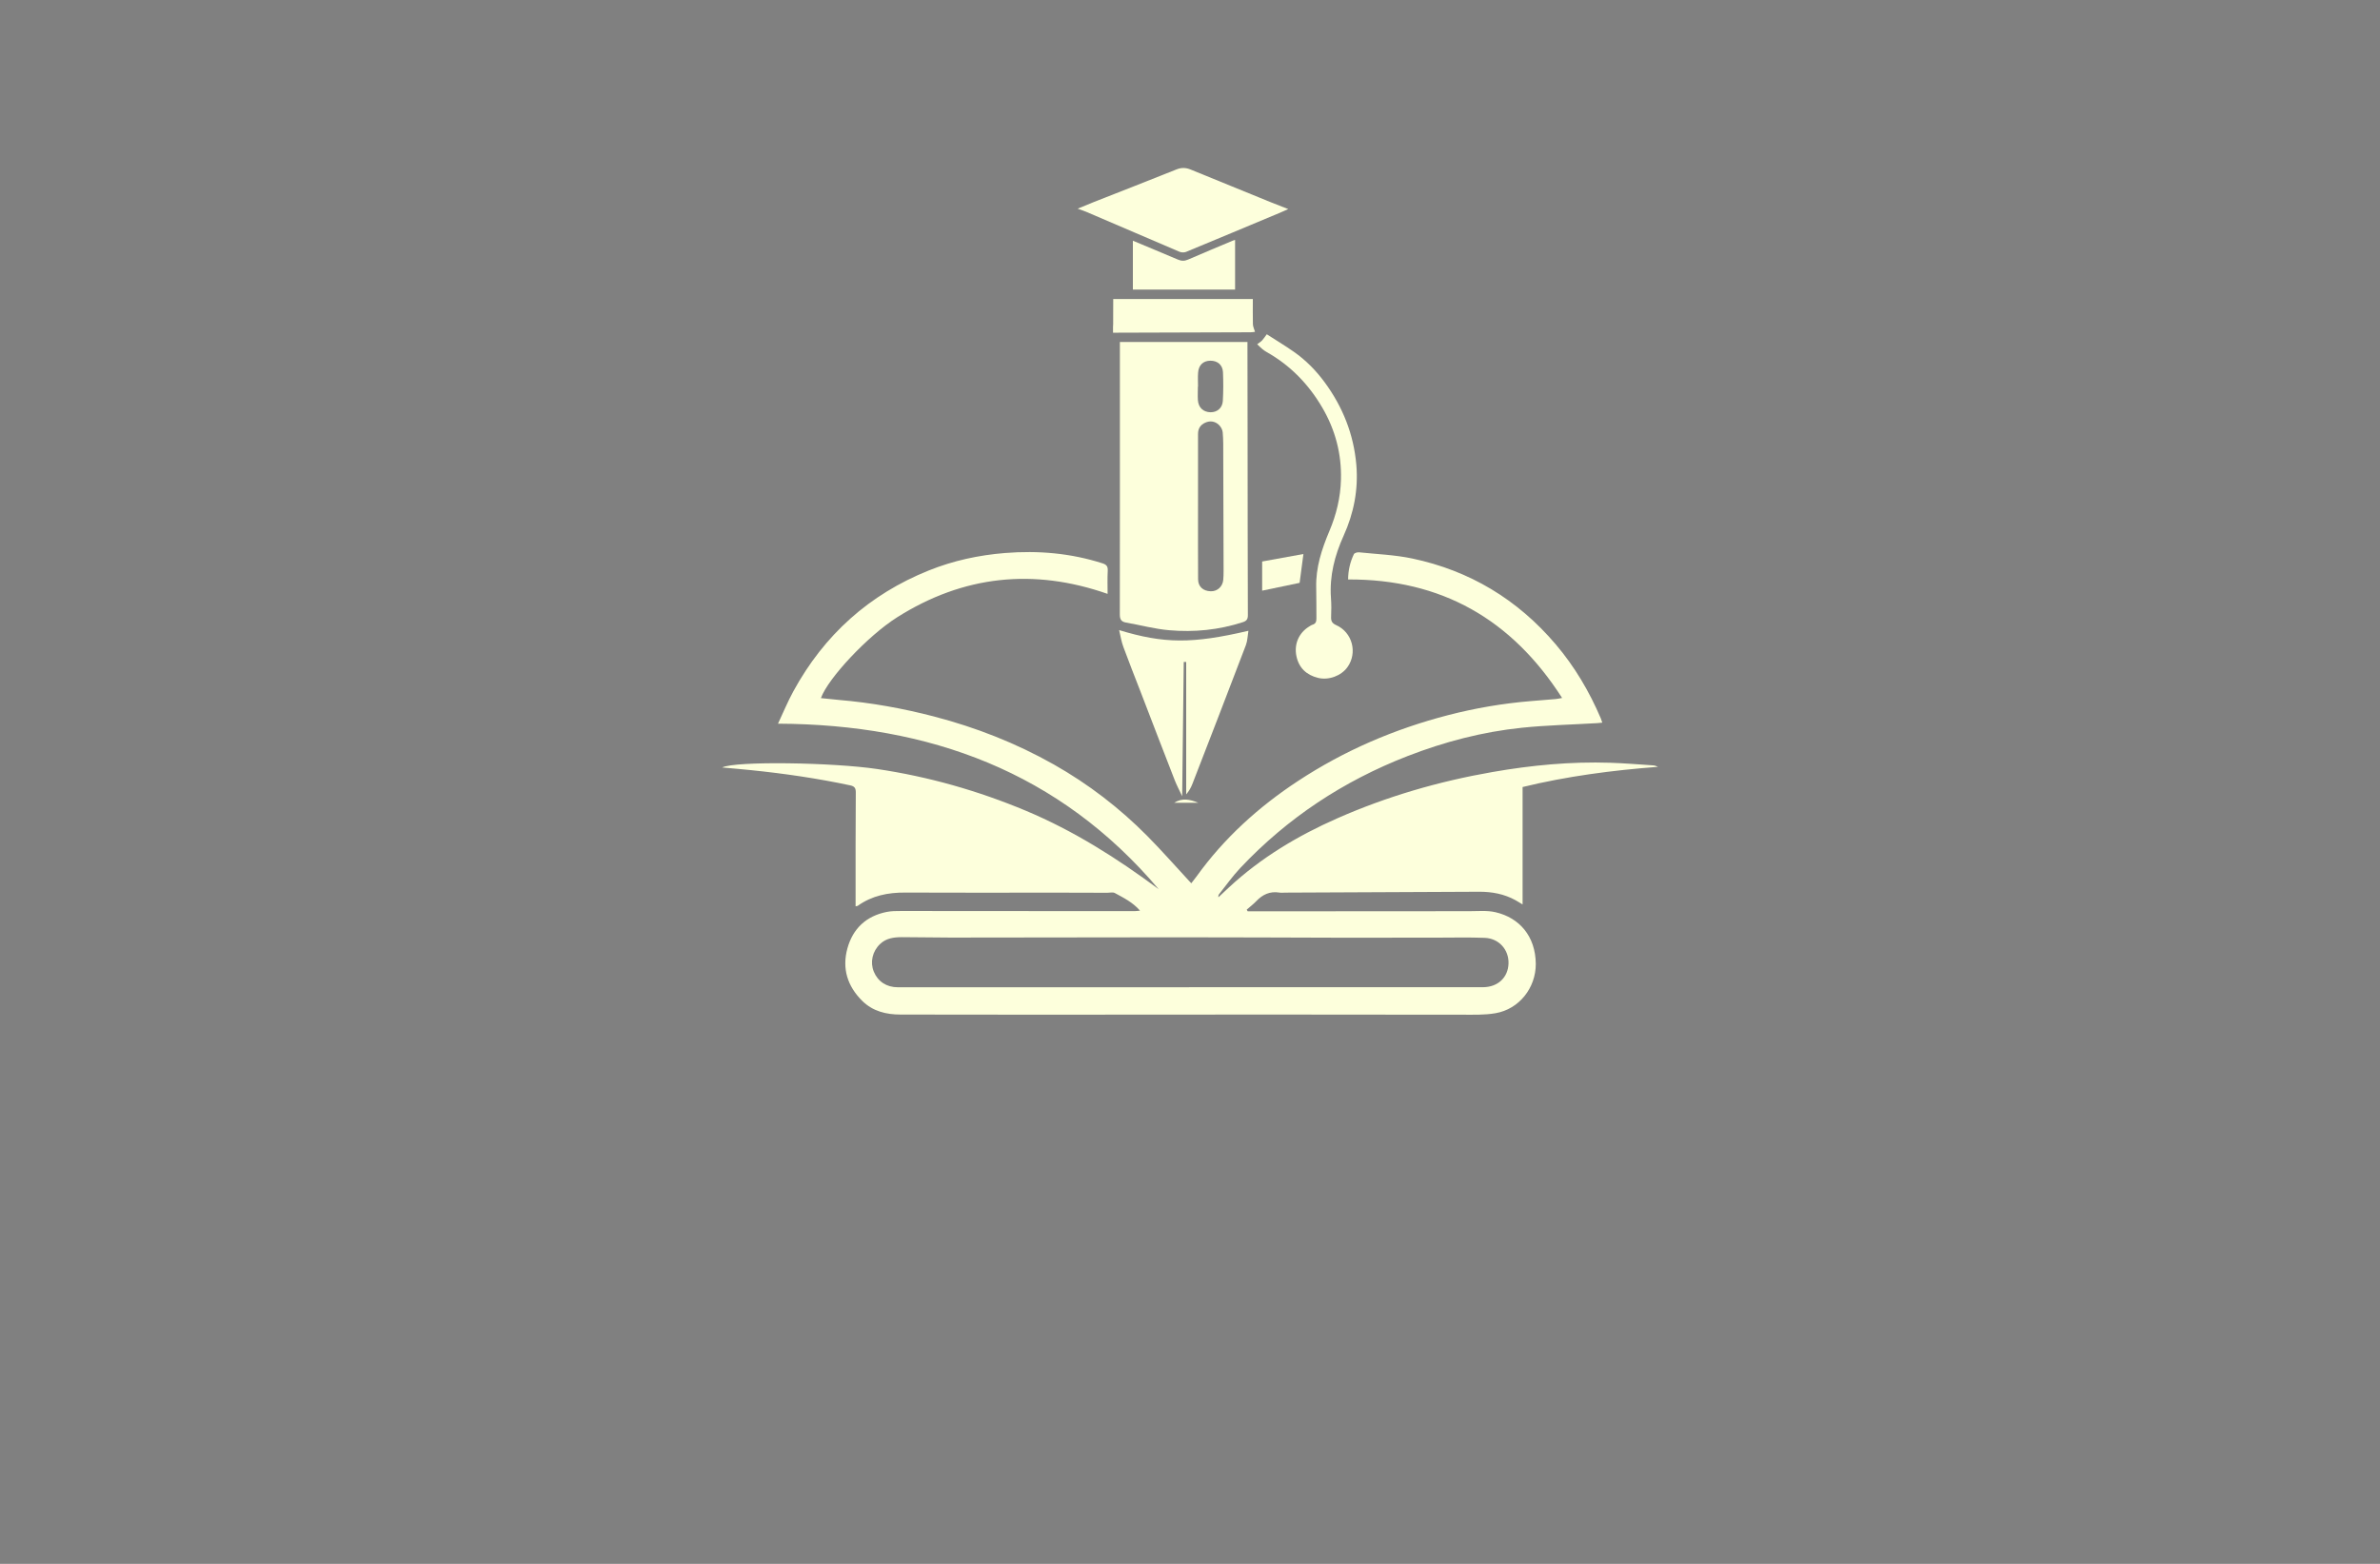 <?xml version="1.0" encoding="utf-8"?>
<!-- Generator: Adobe Illustrator 27.8.1, SVG Export Plug-In . SVG Version: 6.00 Build 0)  -->
<svg version="1.1" xmlns="http://www.w3.org/2000/svg" xmlns:xlink="http://www.w3.org/1999/xlink" x="0px" y="0px"
	 viewBox="0 0 350 230" style="enable-background:new 0 0 350 230;" xml:space="preserve">
<rect x="0" y="0" width="350" height="230" fill="#808080" stroke="none"/>
<style type="text/css">
	.st0{fill:#FF7F00;}
	.st1{fill:#893700;}
	.st2{fill:#29ABE2;}
	.st3{fill:#F2C0AA;}
	.st4{fill:#1C75BC;}
	.st5{fill:#FFC200;}
	.st6{fill:#911717;}
	.st7{fill:#C1272D;}
	.st8{fill:#F7931E;}
	.st9{fill:#2D828E;}
	.st10{fill:#93BC20;}
	.st11{fill:#CC781D;}
	.st12{fill:#FF5500;}
	.st13{fill:#C4C400;}
	.st14{fill:#017F6A;}
	.st15{fill:#0092FF;}
	.st16{fill:#09578C;}
	.st17{fill:#3B9FE2;}
	.st18{fill:#BE1E2D;}
	.st19{fill:#231F20;}
	.st20{fill:#FF9D00;}
	.st21{fill:#F15A29;}
	.st22{fill:#E5E6C6;}
	.st23{fill:#E5D7C7;}
	.st24{fill:#DCF7FF;}
	.st25{fill:#E2E5C7;}
	.st26{fill:#FDFFDC;}
	.st27{fill:#D3D3AE;}
	.st28{fill:#FFFFDE;}
	.st29{fill:#FFE5CC;}
	.st30{fill:#D4EEB8;}
	.st31{fill:#00406B;}
	.st32{fill:url(#SVGID_1_);}
	.st33{fill:#FDFDFC;}
	.st34{fill:url(#SVGID_00000155128275396757792480000013472388573062467236_);}
	.st35{fill:#372E2D;}
	.st36{fill:#2390BA;}
	.st37{fill:url(#SVGID_00000113334458925853103500000016672898494784756898_);}
	.st38{fill:url(#SVGID_00000063624040451561436340000000401733881005114033_);}
	.st39{fill:#1C2849;}
	.st40{fill:#162C33;}
	.st41{fill:#172E34;}
	.st42{fill:#F7FBFC;}
	.st43{fill:#212655;}
	.st44{fill:url(#SVGID_00000058570742939109183230000012297730426936800955_);}
	.st45{fill:#465A9B;}
	.st46{fill:#F3A75E;}
	.st47{fill:url(#SVGID_00000057144901888745035590000011672316965092168095_);}
	.st48{fill:#E66546;}
	.st49{fill:url(#SVGID_00000163769022592884598740000008528065263501762194_);}
	.st50{fill:url(#SVGID_00000048475769822626264830000006162727728273797764_);}
	.st51{fill:#68488A;}
	.st52{fill:url(#SVGID_00000108988437054997356710000008217927833726050460_);}
	.st53{fill:#1C375E;}
	.st54{fill:#02A4F7;}
	.st55{fill:#062768;}
	.st56{fill:#0F6AAD;}
	.st57{fill:#FEFEFE;}
	.st58{fill:#2F92AA;}
	.st59{fill:#F99F0D;}
	.st60{fill:#EB473F;}
	.st61{fill:url(#SVGID_00000036237914226437461050000006852828264782289828_);}
	.st62{fill:#FDFDFD;}
	.st63{fill:#1A313F;}
	.st64{fill:url(#SVGID_00000029731262019044471230000011633587983531530413_);}
	.st65{fill:url(#SVGID_00000019675355390408712340000002051959993341284534_);}
	.st66{fill:#0E5490;}
	.st67{fill:#71B7CB;}
	.st68{fill:#543450;}
	.st69{fill:#F7872D;}
	.st70{fill:#0F2257;}
	.st71{fill:#F98F34;}
	.st72{fill:#1E5D95;}
	.st73{fill:url(#SVGID_00000080204652871303440830000002358075513220794498_);}
	.st74{fill:#1B3A6A;}
	.st75{fill:#F3682F;}
	.st76{fill:#DD3136;}
	.st77{fill:#2587C3;}
</style>
<g id="Logo1">
</g>
<g id="Logo2">
</g>
<g id="Logo3">
</g>
<g id="Logo4">
</g>
<g id="Logo5">
</g>
<g id="Logo6">
</g>
<g id="Logo7">
</g>
<g id="Logo8">
</g>
<g id="Logo9">
</g>
<g id="Logo10">
</g>
<g id="Logo11">
</g>
<g id="Logo12">
</g>
<g id="Layer_13">
</g>
<g id="Layer_14">
</g>
<g id="Layer_15">
	<path d="M158.35,52.16c0,0,0,0.01,0,0.02L158.35,52.16L158.35,52.16z"/>
	<path d="M158.35,52.16c0,0,0,0.01,0,0.02L158.35,52.16L158.35,52.16z"/>
	<g>
		<path class="st26" d="M219.96,134.17c-1.25-0.3-2.61-0.16-3.92-0.16c-10.61,0-21.22,0.01-31.83,0.02h-0.73
			c-0.05-0.08-0.09-0.17-0.14-0.25c0.47-0.41,0.97-0.79,1.4-1.24c0.93-0.98,2.01-1.49,3.39-1.27c0.28,0.05,0.56,0.02,0.85,0.01
			c9.51-0.04,19.01-0.09,28.51-0.13c1.89-0.01,3.7,0.32,5.37,1.24c0.35,0.19,0.69,0.42,1.05,0.63v-17.27
			c6.49-1.58,13.17-2.46,19.91-2.97c-0.25-0.13-0.5-0.21-0.75-0.22c-2.09-0.14-4.17-0.31-6.26-0.38
			c-5.82-0.19-11.59,0.36-17.32,1.36c-7.88,1.37-15.5,3.58-22.83,6.81c-5.83,2.57-11.23,5.8-15.92,10.15
			c-0.52,0.49-1.04,0.98-1.56,1.46c-0.03-0.21,0.01-0.36,0.11-0.47c1.02-1.29,1.98-2.64,3.1-3.83c6.93-7.36,15.16-12.79,24.57-16.45
			c5.43-2.11,11.04-3.58,16.84-4.18c3.69-0.38,7.41-0.46,11.11-0.68c0.22-0.01,0.44-0.05,0.72-0.07c-0.09-0.27-0.14-0.44-0.21-0.61
			c-1.69-3.96-3.85-7.63-6.65-10.92c-5.6-6.59-12.64-10.83-21.08-12.61c-2.56-0.54-5.21-0.64-7.82-0.91
			c-0.25-0.03-0.68,0.09-0.77,0.27c-0.55,1.15-0.84,2.37-0.85,3.72c13.71-0.06,24.06,5.85,31.47,17.43
			c-0.46,0.08-0.71,0.14-0.96,0.16c-1.22,0.1-2.44,0.19-3.65,0.3c-4.11,0.34-8.15,1.03-12.14,2.06c-7.89,2.04-15.28,5.21-22.09,9.69
			c-5.79,3.81-10.86,8.39-14.92,14.04c-0.24,0.33-0.5,0.65-0.77,1c-0.17-0.18-0.26-0.28-0.36-0.38c-2.03-2.19-4-4.44-6.1-6.56
			c-4.09-4.13-8.67-7.65-13.74-10.52c-5.56-3.14-11.44-5.45-17.61-7.06c-4.6-1.2-9.26-2.04-14-2.44c-0.88-0.08-1.76-0.18-2.66-0.27
			c1.06-2.93,6.89-9.15,11.2-11.88c9.74-6.16,20.07-7.26,30.96-3.45c0-1.19-0.04-2.3,0.02-3.4c0.03-0.62-0.15-0.89-0.76-1.09
			c-4.68-1.5-9.46-1.91-14.34-1.52c-3.87,0.31-7.62,1.12-11.22,2.57c-8.76,3.52-15.38,9.47-19.9,17.75
			c-0.83,1.51-1.49,3.12-2.27,4.78c22.27,0.1,41.37,7.08,55.98,24.34c-6.1-4.54-12.5-8.59-19.54-11.54
			c-7.03-2.94-14.3-5.01-21.85-6.13c-6.5-0.97-20.87-1.2-22.8-0.23c1.49,0.14,2.85,0.25,4.2,0.39c4.91,0.5,9.79,1.21,14.62,2.24
			c0.6,0.13,0.83,0.36,0.83,1.01c-0.04,5.34-0.03,10.68-0.03,16.02c0,0.24,0,0.49,0,0.76c0.18-0.04,0.26-0.04,0.31-0.07
			c2.1-1.5,4.46-1.97,7-1.95c7.32,0.04,14.63,0.01,21.95,0.01c2.59,0,5.18,0.01,7.77,0.02c0.37,0,0.81-0.12,1.1,0.04
			c1.28,0.7,2.61,1.34,3.7,2.59c-0.35,0.03-0.57,0.07-0.79,0.07c-1.2,0-2.4,0-3.6,0c-10.26-0.01-20.52-0.02-30.77-0.02
			c-0.7,0-1.42,0-2.11,0.14c-3,0.61-4.95,2.43-5.76,5.35c-0.82,2.97,0,5.57,2.18,7.73c1.56,1.54,3.53,2.01,5.63,2.01
			c6.68,0.02,13.36,0.02,20.05,0.02c11.69,0,23.39-0.02,35.08-0.02c9.1,0,18.21,0.03,27.32,0.02c1.69,0,3.41,0.07,5.06-0.22
			c3.46-0.6,5.92-3.72,5.91-7.25C225.81,137.66,223.42,134.98,219.96,134.17z M221.84,141.72c-0.07,2.05-1.57,3.46-3.76,3.47
			c-8.8,0.01-17.6,0-26.4,0c-5.6,0-11.2,0-16.8,0v0.01c-14.28,0-28.56,0-42.84,0c-1.66,0-2.94-0.84-3.54-2.3
			c-0.57-1.39-0.21-2.99,0.93-4.07c0.9-0.86,2.05-1,3.22-1c2.38,0,4.75,0.06,7.13,0.06c11.1-0.01,22.2-0.04,33.31-0.04
			c8.09,0,16.18,0.04,24.28,0.06c4.66,0.01,9.32-0.01,13.97-0.01c2.33,0,4.66-0.06,6.98,0.03
			C220.44,138,221.91,139.68,221.84,141.72z"/>
		<path class="st26" d="M183.47,65.3c-0.01-4.78-0.01-9.55-0.02-14.32V50.3h-18.76v3.94c0,12.04,0.01,24.08-0.01,36.13
			c0,0.72,0.21,1.07,0.91,1.19c2.12,0.37,4.23,0.95,6.37,1.13c3.65,0.32,7.27-0.04,10.79-1.18c0.54-0.17,0.76-0.41,0.76-1.02
			C183.48,82.09,183.48,73.69,183.47,65.3z M176.16,56.86h0.02c0-0.68-0.04-1.36,0.01-2.04c0.07-1.12,0.75-1.76,1.8-1.77
			c1.05-0.01,1.81,0.61,1.86,1.69c0.06,1.4,0.06,2.81-0.02,4.21c-0.06,1.05-0.82,1.69-1.81,1.68c-1.07-0.02-1.79-0.69-1.86-1.8
			C176.12,58.18,176.16,57.52,176.16,56.86z M179.89,85.3c-0.1,0.99-0.89,1.69-1.84,1.66c-1.13-0.03-1.86-0.69-1.86-1.77
			c-0.02-3.57-0.01-7.14-0.01-10.72c0,0,0,0,0,0c0-3.55,0-7.1,0-10.64c0-0.8,0.35-1.35,1.07-1.67c0.71-0.32,1.42-0.2,1.97,0.3
			c0.3,0.27,0.56,0.73,0.59,1.13c0.1,1.12,0.08,2.25,0.08,3.38c0.02,5.66,0.04,11.33,0.05,16.99
			C179.94,84.4,179.93,84.85,179.89,85.3z"/>
		<path class="st26" d="M164.58,92.67c6.59,2.01,10.76,2.03,19.01,0.1c-0.12,0.74-0.13,1.45-0.36,2.08
			c-2.6,6.83-5.24,13.64-7.88,20.45c-0.21,0.54-0.49,1.04-0.91,1.53c0-6.49,0-12.98,0-19.47c-0.12,0-0.24,0-0.36,0
			c-0.08,6.51-0.15,13.01-0.23,19.74c-0.42-0.89-0.8-1.6-1.09-2.34c-1.7-4.35-3.37-8.72-5.05-13.08c-0.84-2.17-1.7-4.33-2.5-6.51
			C164.92,94.41,164.8,93.6,164.58,92.67z"/>
		<path class="st26" d="M158.48,30.69c0.85-0.35,1.61-0.67,2.36-0.97c4.06-1.6,8.14-3.18,12.19-4.81c0.74-0.29,1.37-0.26,2.08,0.03
			c3.91,1.61,7.82,3.2,11.74,4.79c0.83,0.34,1.66,0.65,2.6,1.02c-0.51,0.22-0.94,0.43-1.39,0.61c-4.55,1.9-9.09,3.81-13.65,5.69
			c-0.28,0.11-0.69,0.09-0.97-0.03c-4.58-1.95-9.15-3.92-13.73-5.88C159.35,30.99,158.98,30.87,158.48,30.69z"/>
		<path class="st26" d="M186.29,49.16c1.3,0.84,2.67,1.66,3.97,2.57c1.76,1.23,3.26,2.75,4.54,4.49c2.66,3.62,4.27,7.64,4.66,12.14
			c0.31,3.65-0.37,7.12-1.87,10.43c-1.32,2.92-2.09,5.92-1.86,9.15c0.07,0.94,0.06,1.88,0.02,2.82c-0.02,0.6,0.16,0.91,0.73,1.17
			c2.39,1.05,3.19,4.06,1.68,6.18c-0.91,1.28-2.75,1.97-4.32,1.59c-1.71-0.42-2.83-1.47-3.19-3.2c-0.37-1.77,0.36-3.41,1.83-4.33
			c0.18-0.11,0.36-0.24,0.56-0.3c0.47-0.15,0.55-0.48,0.55-0.93c-0.02-1.51,0.01-3.01-0.03-4.52c-0.08-2.94,0.81-5.64,1.93-8.3
			c1.03-2.42,1.64-4.95,1.71-7.59c0.1-3.78-0.83-7.3-2.74-10.57c-2.01-3.44-4.69-6.21-8.18-8.18c-0.22-0.13-0.44-0.27-0.64-0.44
			c-0.26-0.22-0.51-0.47-0.76-0.71c0.25-0.19,0.52-0.35,0.73-0.57C185.82,49.83,186,49.55,186.29,49.16z"/>
		<path class="st26" d="M184.56,48.8c-0.15,0.02-0.41,0.07-0.67,0.07c-6.47,0.02-12.93,0.03-19.4,0.06h-0.81v-0.9
			c0.01-0.1,0.01-0.22,0.02-0.33c0.01-1.22,0.01-2.44,0.01-3.72h20.53c0,1.24-0.02,2.46,0.01,3.68
			C184.25,48.01,184.43,48.37,184.56,48.8z"/>
		<path class="st26" d="M166.6,42.59c0-2.44,0-4.82,0-7.19c2.21,0.93,4.4,1.83,6.58,2.76c0.53,0.23,0.98,0.26,1.53,0.02
			c2.19-0.96,4.41-1.87,6.61-2.8c0.08-0.04,0.17-0.05,0.31-0.09c0,2.44,0,4.85,0,7.3C176.6,42.59,171.63,42.59,166.6,42.59z"/>
		<path class="st26" d="M185.61,86.87c0-1.36,0-2.76,0-4.29c2.05-0.37,4.05-0.73,6.07-1.1c-0.2,1.47-0.38,2.86-0.56,4.24
			C189.32,86.09,187.5,86.47,185.61,86.87z"/>
		<path class="st26" d="M176.23,118.07c-1.26,0-2.38,0-3.56,0C173.84,117.33,174.96,117.55,176.23,118.07z"/>
	</g>
</g>
</svg>
